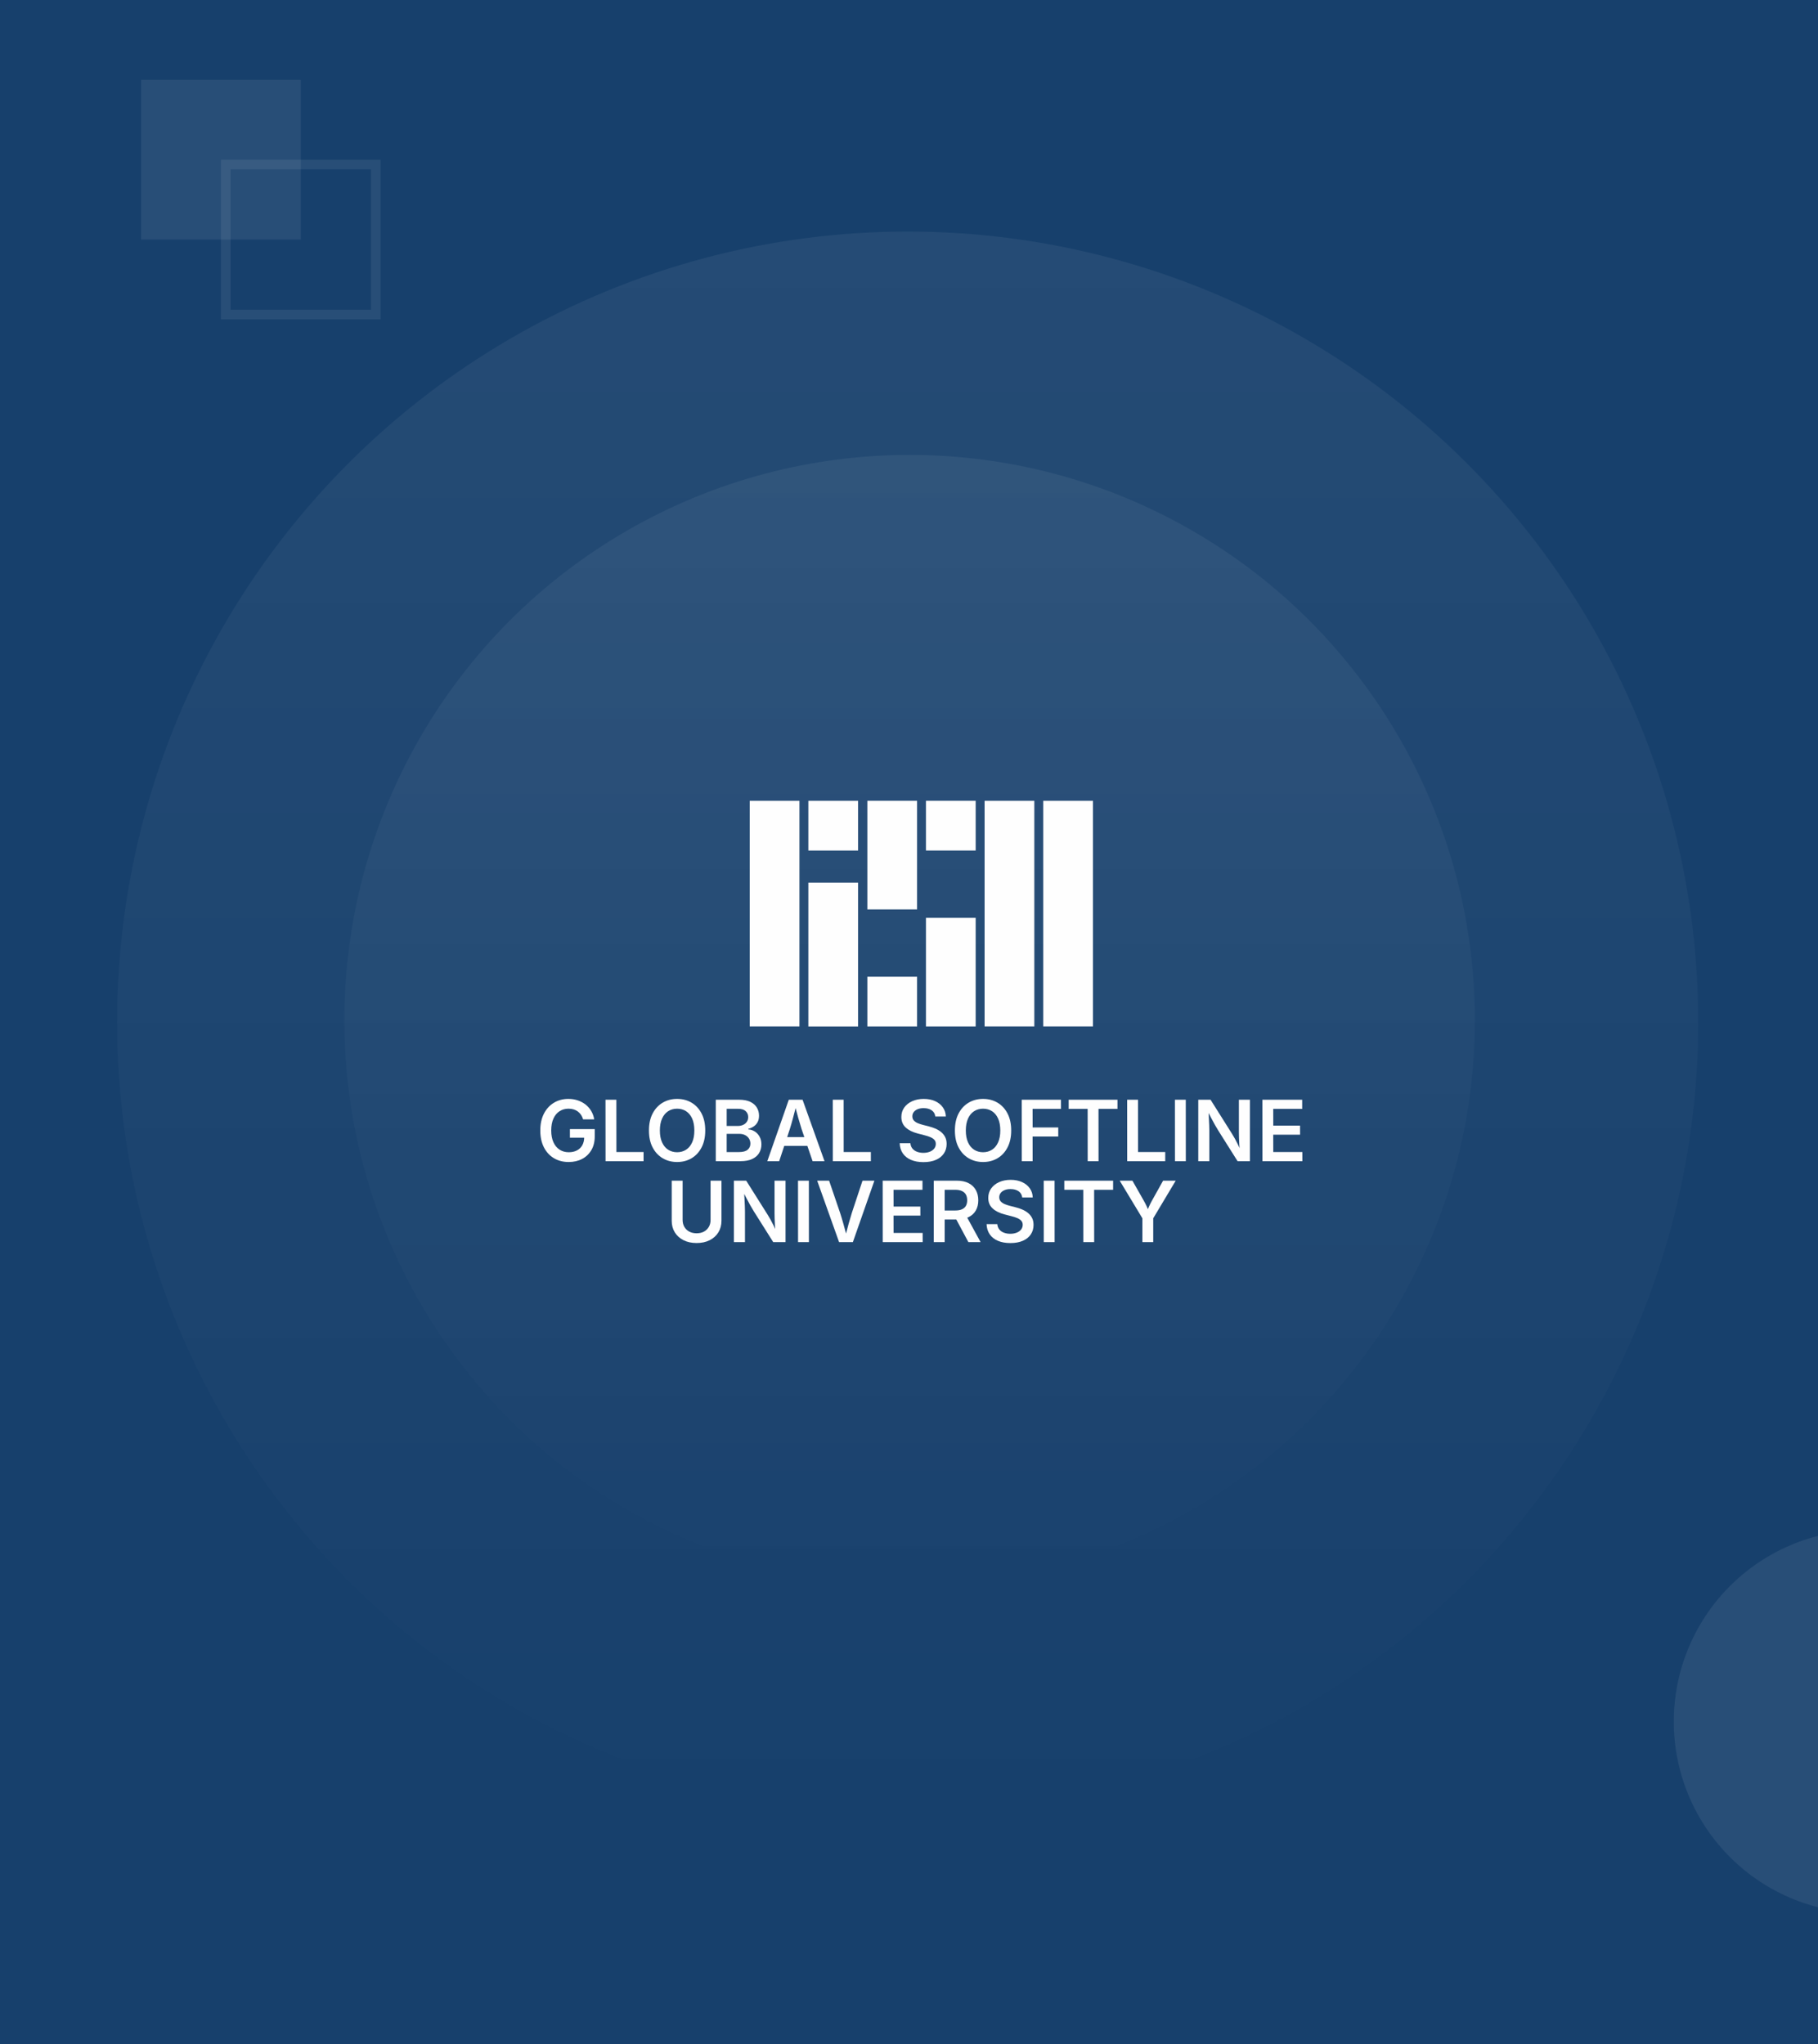 <?xml version="1.0" encoding="UTF-8"?>
<!DOCTYPE svg PUBLIC "-//W3C//DTD SVG 1.1//EN" "http://www.w3.org/Graphics/SVG/1.1/DTD/svg11.dtd">
<!-- Creator: CorelDRAW 2020 (64-Bit) -->
<svg xmlns="http://www.w3.org/2000/svg" xml:space="preserve" width="564.621mm" height="634.887mm" version="1.1" style="shape-rendering:geometricPrecision; text-rendering:geometricPrecision; image-rendering:optimizeQuality; fill-rule:evenodd; clip-rule:evenodd"
viewBox="0 0 332293.06 373646.66"
 xmlns:xlink="http://www.w3.org/1999/xlink"
 xmlns:xodm="http://www.corel.com/coreldraw/odm/2003">
 <defs>
  <style type="text/css">
   <![CDATA[
    .str0 {stroke:white;stroke-width:1764.16;stroke-miterlimit:22.926;stroke-opacity:0.078}
    .fil6 {fill:none}
    .fil5 {fill:none;fill-rule:nonzero}
    .fil0 {fill:#17406C}
    .fil7 {fill:#FEFEFE;fill-rule:nonzero}
    .fil1 {fill:#17406C;fill-rule:nonzero}
    .fil4 {fill:white;fill-rule:nonzero;fill-opacity:0.078}
    .fil2 {fill:url(#id1);fill-rule:nonzero}
    .fil3 {fill:url(#id2);fill-rule:nonzero}
   ]]>
  </style>
   <clipPath id="id0">
    <path d="M-0 373646.66l332293.06 0 0 -373646.66 -332293.06 0 0 373646.66z"/>
   </clipPath>
  <linearGradient id="id1" gradientUnits="userSpaceOnUse" x1="165890.29" y1="42101.91" x2="165890.29" y2="331094.06">
   <stop offset="0" style="stop-opacity:0.059; stop-color:white"/>
   <stop offset="1" style="stop-opacity:0; stop-color:white"/>
  </linearGradient>
  <linearGradient id="id2" gradientUnits="userSpaceOnUse" xlink:href="#id1" x1="165890.29" y1="82601.92" x2="165890.29" y2="289449.85">
  </linearGradient>
 </defs>
 <g id="Слой_x0020_1">
  <polygon class="fil0" points="-0,373646.66 332293.06,373646.66 332293.06,0 -0,0 "/>
  <g>
  </g>
  <g style="clip-path:url(#id0)">
   <g>
    <rect class="fil1" width="332293.06" height="373646.66"/>
    <circle class="fil2" cx="165901.71" cy="186822.21" r="144496.13"/>
    <circle class="fil3" cx="166258.65" cy="186467.51" r="103311.85"/>
    <polygon class="fil4" points="25785.07,43785.86 54977.17,43785.86 54977.17,14596.05 25785.07,14596.05 "/>
    <polygon class="fil5 str0" points="41264.32,57498.71 68690.03,57498.71 68690.03,30073.06 41264.32,30073.06 "/>
    <path class="fil4" d="M345795.4 279997.62c-4555.71,-633.84 -9193.75,-366.12 -13644.17,791.68 -4452.72,1157.8 -8633.18,3180.5 -12303.34,5953.75 -3670.16,2773.24 -6759.14,6242.07 -9088.52,10207.42 -2329.32,3967.65 -3855.54,8353.98 -4489.32,12909.69 -636.08,4555.71 -366.12,9191.45 791.68,13644.17 1155.51,4452.72 3178.21,8633.18 5953.75,12303.34 2770.95,3670.16 6239.77,6759.14 10207.42,9088.52 3965.36,2329.32 8351.69,3855.54 12909.69,4489.32l4830.25 -34692.8 4832.55 -34695.1z"/>
   </g>
  </g>
  <polygon class="fil6" points="-0,373646.66 332293.06,373646.66 332293.06,0 -0,0 "/>
  <polygon class="fil6" points="-0,373646.66 332293.06,373646.66 332293.06,0 -0,0 "/>
  <path class="fil7" d="M103949.05 212409.37c-1029.33,0 -1935.07,-234.17 -2712.21,-702.52 -779.68,-468.35 -1389.56,-1129.61 -1824.43,-1989.09 -437.45,-859.48 -656.15,-1881.04 -656.15,-3062.15 0,-1206.83 223.87,-2238.69 669.03,-3100.76 447.75,-862.01 1060.17,-1525.93 1832.14,-1986.5 774.56,-463.23 1649.46,-694.81 2624.7,-694.81 617.6,0 1194,90.1 1729.2,272.78 535.26,180.15 1011.26,437.45 1428.17,766.85 419.44,331.93 761.67,728.18 1029.27,1183.64 270.19,458.05 450.34,962.41 540.38,1515.63l-2027.7 0c-90.04,-306.21 -216.16,-578.93 -378.3,-818.28 -159.49,-236.7 -352.53,-442.57 -578.93,-612.42 -226.46,-172.38 -483.77,-301.03 -769.44,-388.54 -288.2,-87.51 -602.12,-131.24 -941.76,-131.24 -609.89,0 -1152.86,151.84 -1628.86,455.46 -478.65,303.68 -851.77,751.37 -1124.55,1345.84 -270.19,591.82 -406.55,1317.47 -406.55,2176.95 0,849.12 136.36,1572.24 406.55,2164.06 272.78,594.41 648.49,1044.75 1127.08,1353.55 481.24,308.74 1037.04,463.17 1670.06,463.17 573.81,0 1073.06,-110.64 1497.62,-331.93 424.56,-221.34 751.37,-537.85 980.42,-949.53 226.41,-411.73 342.23,-895.5 342.23,-1453.89l460.58 74.62 -3069.86 0 0 -1567.12 4539.17 0 0 1340.66c0,964.94 -205.81,1796.12 -614.95,2496.05 -409.2,697.34 -970.12,1235.14 -1685.47,1613.44 -712.82,375.66 -1531.1,566.1 -2457.44,566.1z"/>
  <polygon id="1" class="fil7" points="110680.59,212257.53 110672.88,201025.37 112656.85,201025.37 112664.56,210584.94 117630.88,210584.94 117630.88,212257.53 "/>
  <path id="2" class="fil7" d="M123762.89 212409.37c-980.36,0 -1860.44,-229.05 -2634.94,-687.04 -777.15,-458.05 -1389.56,-1116.78 -1839.9,-1976.26 -450.28,-859.48 -674.15,-1891.34 -674.15,-3098.17 0,-1209.42 223.87,-2246.46 674.15,-3108.47 450.34,-862.07 1062.76,-1520.81 1839.9,-1978.85 774.5,-457.99 1654.58,-687.04 2634.94,-687.04 983.01,0 1863.03,229.05 2637.59,687.04 774.56,458.05 1384.39,1116.78 1832.14,1978.85 447.75,862.01 671.62,1899.05 671.62,3108.47 0,1206.83 -223.87,2238.69 -671.62,3098.17 -447.75,859.48 -1057.58,1518.22 -1832.14,1976.26 -774.56,457.99 -1654.58,687.04 -2637.59,687.04zm0 -1788.41c612.48,0 1155.39,-151.84 1631.45,-455.46 476.06,-303.68 846.59,-751.37 1116.78,-1345.84 267.6,-591.82 401.43,-1317.47 401.43,-2171.77 0,-864.6 -133.83,-1592.84 -401.43,-2184.66 -270.19,-594.47 -640.73,-1042.16 -1116.78,-1345.84 -476.06,-303.62 -1018.97,-455.46 -1631.45,-455.46 -615.01,0 -1157.92,151.84 -1633.98,455.46 -473.47,303.68 -846.59,753.96 -1114.19,1348.37 -270.19,597 -404.02,1322.65 -404.02,2182.13 0,854.3 133.83,1579.95 404.02,2171.77 267.6,594.47 640.73,1042.16 1114.19,1345.84 476.06,303.62 1018.97,455.46 1633.98,455.46z"/>
  <path id="3" class="fil7" d="M130831.6 212257.53l0 -11232.16 4289.58 0c810.57,0 1482.2,128.65 2014.81,383.42 532.67,257.3 931.52,604.71 1196.59,1044.69 267.6,440.04 401.43,936.7 401.43,1489.91 0,455.46 -87.51,846.59 -259.89,1170.87 -175.03,324.22 -409.14,586.7 -705.11,787.39 -298.5,200.69 -625.25,347.41 -988.07,437.45l0 105.52c396.25,20.54 777.09,141.48 1142.5,362.83 362.83,221.29 663.86,532.61 895.5,939.23 234.11,403.96 352.53,887.73 352.53,1451.3 0,581.52 -141.54,1103.9 -419.44,1567.06 -277.9,463.23 -699.93,826.05 -1266.03,1093.65 -566.1,265.01 -1278.92,398.84 -2138.34,398.84l-4516.04 0zm1991.68 -1664.88l2223.27 0c748.78,0 1289.16,-146.66 1615.97,-434.86 329.4,-288.2 494.07,-656.2 494.07,-1103.95 0,-337.11 -82.33,-640.73 -247,-913.51 -167.26,-270.19 -404.02,-486.3 -710.23,-643.26 -306.21,-159.55 -669.03,-236.76 -1091.07,-236.76l-2285 0 0 3332.34zm0 -4773.34l2050.83 0c355.12,0 676.8,-66.92 959.82,-200.75 285.67,-131.24 509.54,-321.63 674.21,-563.51 167.26,-244.47 249.59,-532.67 249.59,-864.6 0,-437.45 -154.37,-797.69 -463.17,-1080.77 -308.8,-285.61 -766.85,-427.15 -1376.68,-427.15l-2094.62 0 0 3136.78z"/>
  <path id="4" class="fil7" d="M140247.05 212257.53l3929.28 -11232.16 2516.65 0 4011.68 11232.16 -2179.54 0 -2012.28 -5872.12c-190.39,-594.41 -391.13,-1266.03 -602.12,-2019.99 -210.99,-753.96 -445.16,-1618.56 -702.46,-2593.8l414.26 0c-249.59,980.36 -478.65,1850.14 -681.92,2611.81 -203.28,761.67 -396.25,1428.17 -576.4,2001.98l-1945.37 5872.12 -2171.77 0zm2277.29 -2797.08l0 -1605.73 5903.02 0 0 1605.73 -5903.02 0z"/>
  <polygon id="5" class="fil7" points="152225.46,212257.53 152217.75,201025.37 154201.72,201025.37 154209.43,210584.94 159175.76,210584.94 159175.76,212257.53 "/>
  <path id="6" class="fil7" d="M168784.24 212429.91c-864.66,0 -1618.62,-133.77 -2259.34,-406.55 -640.73,-270.19 -1139.91,-663.91 -1500.15,-1178.52 -357.71,-517.25 -553.27,-1139.97 -584.17,-1873.33l1960.85 0c36.02,391.13 159.49,717.94 373.12,980.42 213.58,259.89 494.01,455.46 844,586.7 349.94,131.24 733.36,195.57 1150.21,195.57 447.75,0 841.47,-69.5 1183.7,-205.87 342.23,-138.95 609.89,-331.99 802.86,-576.4 192.98,-247.06 290.79,-535.26 290.79,-859.48 0,-298.5 -87.51,-540.38 -257.36,-733.36 -169.85,-190.45 -409.14,-352.53 -712.76,-486.36 -303.68,-131.24 -661.32,-249.59 -1073.06,-349.94l-1273.74 -331.99c-936.64,-241.88 -1664.88,-607.24 -2189.84,-1096.19 -527.49,-488.89 -789.98,-1129.61 -789.98,-1919.65 0,-661.27 180.15,-1242.85 535.26,-1736.91 357.65,-494.07 844,-880.02 1459.01,-1152.8 617.54,-275.31 1317.47,-411.73 2099.74,-411.73 795.16,0 1492.5,138.95 2092.03,414.32 602.18,277.9 1070.47,658.74 1410.16,1142.5 339.64,486.36 517.2,1039.57 532.67,1662.29l-1922.24 0c-56.62,-486.3 -275.31,-864.6 -656.15,-1129.61 -383.42,-267.66 -877.49,-401.43 -1487.32,-401.43 -427.21,0 -792.57,66.92 -1098.77,198.16 -306.27,128.65 -542.97,306.21 -710.23,530.08 -164.67,223.87 -247.06,478.59 -247.06,764.2 0,321.69 97.81,584.17 293.38,784.86 195.57,200.75 442.57,362.83 738.54,483.77 295.91,120.94 591.82,218.75 890.32,293.38l1055.05 270.19c411.67,100.34 813.11,234.11 1206.83,401.37 391.13,164.73 743.66,373.12 1057.58,625.31 313.92,252.18 563.57,558.39 751.37,918.69 185.33,362.83 277.96,787.39 277.96,1273.74 0,658.74 -167.26,1237.73 -501.78,1739.5 -334.58,499.19 -818.34,887.73 -1451.36,1168.22 -632.96,277.9 -1397.22,416.85 -2290.12,416.85z"/>
  <path id="7" class="fil7" d="M179684.41 212409.37c-980.36,0 -1860.44,-229.05 -2634.94,-687.04 -777.15,-458.05 -1389.56,-1116.78 -1839.9,-1976.26 -450.28,-859.48 -674.15,-1891.34 -674.15,-3098.17 0,-1209.42 223.87,-2246.46 674.15,-3108.47 450.34,-862.07 1062.76,-1520.81 1839.9,-1978.85 774.5,-457.99 1654.58,-687.04 2634.94,-687.04 983.01,0 1863.03,229.05 2637.59,687.04 774.56,458.05 1384.39,1116.78 1832.14,1978.85 447.75,862.01 671.62,1899.05 671.62,3108.47 0,1206.83 -223.87,2238.69 -671.62,3098.17 -447.75,859.48 -1057.58,1518.22 -1832.14,1976.26 -774.56,457.99 -1654.58,687.04 -2637.59,687.04zm0 -1788.41c612.48,0 1155.39,-151.84 1631.45,-455.46 476.06,-303.68 846.59,-751.37 1116.78,-1345.84 267.6,-591.82 401.43,-1317.47 401.43,-2171.77 0,-864.6 -133.83,-1592.84 -401.43,-2184.66 -270.19,-594.47 -640.73,-1042.16 -1116.78,-1345.84 -476.06,-303.62 -1018.97,-455.46 -1631.45,-455.46 -615.01,0 -1157.92,151.84 -1633.98,455.46 -473.47,303.68 -846.59,753.96 -1114.19,1348.37 -270.19,597 -404.02,1322.65 -404.02,2182.13 0,854.3 133.83,1579.95 404.02,2171.77 267.6,594.47 640.73,1042.16 1114.19,1345.84 476.06,303.62 1018.97,455.46 1633.98,455.46z"/>
  <polygon id="8" class="fil7" points="186760.83,212257.53 186753.12,201025.37 193924.7,201025.37 193929.88,202697.95 188737.1,202697.95 188744.81,206092.03 193425.52,206097.21 193425.52,207749.2 188737.1,207749.2 188744.81,212257.53 "/>
  <polygon id="9" class="fil7" points="195332.28,202697.95 195332.28,201025.37 204251.13,201025.37 204251.13,202697.95 200782.36,202697.95 200790.13,212257.53 198808.69,212257.53 198800.98,202697.95 "/>
  <polygon id="10" class="fil7" points="206029.23,212257.53 206021.52,201025.37 208005.5,201025.37 208013.21,210584.94 212979.53,210584.94 212979.53,212257.53 "/>
  <polygon id="11" class="fil7" points="216736.49,201025.37 216744.2,212257.53 214760.23,212257.53 214752.52,201025.37 "/>
  <path id="12" class="fil7" d="M219018.97 212257.53l0 -11232.16 2246.4 0 3921.63 6227.23c159.55,254.71 331.93,545.5 512.07,867.19 180.15,321.63 367.95,681.86 560.98,1080.71 195.57,398.9 388.54,841.47 584.11,1322.65l-223.87 0c-41.2,-421.97 -74.62,-854.3 -100.34,-1296.87 -23.19,-442.63 -43.79,-862.07 -56.62,-1258.32 -10.3,-396.25 -18.01,-733.36 -18.01,-1011.26l0 -5931.32 2012.28 0 0 11232.16 -2254.17 0 -3527.91 -5601.93c-221.29,-355.12 -429.74,-707.64 -625.31,-1055.05 -195.57,-347.35 -409.14,-738.48 -635.61,-1175.93 -228.99,-437.45 -504.31,-965 -825.99,-1582.54l285.61 0c30.9,548.09 59.21,1065.29 82.39,1556.76 25.72,488.95 46.32,926.4 61.74,1312.35 15.42,383.42 23.13,694.81 23.13,928.99l0 5617.35 -2022.52 0z"/>
  <polygon id="13" class="fil7" points="230742.61,212257.53 230734.9,201025.37 238012,201025.37 238012,202697.95 232718.87,202697.95 232726.58,205760.1 237618.28,205760.1 237625.99,207409.56 232718.87,207409.56 232726.58,210584.94 238040.31,210584.94 238048.02,212257.53 "/>
  <path id="14" class="fil7" d="M127321.7 227216.4c-910.92,0 -1706.01,-169.79 -2390.53,-514.61 -681.92,-344.82 -1212.01,-823.46 -1590.25,-1433.29 -375.71,-609.89 -566.1,-1314.94 -566.1,-2115.22l0 -7333.72 1991.68 0 0 7169.05c0,476 102.93,900.62 311.33,1266.03 208.46,367.95 506.95,656.15 890.38,867.13 385.95,211.04 836.29,316.51 1353.49,316.51 527.55,0 980.42,-105.46 1361.26,-316.51 378.24,-210.99 674.15,-499.19 882.61,-867.13 208.46,-365.41 311.39,-790.04 311.39,-1266.03l0 -7169.05 1991.68 0 0 7333.72c0,800.28 -190.45,1505.33 -566.16,2115.22 -378.24,609.83 -905.74,1088.48 -1587.66,1433.29 -679.33,344.82 -1479.61,514.61 -2393.12,514.61z"/>
  <path id="15" class="fil7" d="M134143.34 227051.73l0 -11232.16 2246.4 0 3921.63 6227.23c159.55,254.71 331.93,545.5 512.07,867.19 180.15,321.63 367.95,681.86 560.98,1080.71 195.57,398.9 388.54,841.47 584.11,1322.65l-223.87 0c-41.2,-421.97 -74.62,-854.3 -100.34,-1296.87 -23.19,-442.63 -43.79,-862.07 -56.62,-1258.32 -10.3,-396.25 -18.01,-733.36 -18.01,-1011.26l0 -5931.32 2012.28 0 0 11232.16 -2254.17 0 -3527.91 -5601.93c-221.29,-355.12 -429.74,-707.64 -625.31,-1055.05 -195.57,-347.35 -409.14,-738.48 -635.61,-1175.93 -228.99,-437.45 -504.31,-965 -825.99,-1582.54l285.61 0c30.9,548.09 59.21,1065.29 82.39,1556.76 25.72,488.95 46.32,926.4 61.74,1312.35 15.42,383.42 23.13,694.81 23.13,928.99l0 5617.35 -2022.52 0z"/>
  <polygon id="16" class="fil7" points="147843.25,215819.57 147850.96,227051.73 145866.98,227051.73 145859.27,215819.57 "/>
  <path id="17" class="fil7" d="M153367.96 227051.73l-4003.91 -11232.16 2179.48 0 2004.57 5872.12c187.86,573.81 386.01,1237.73 599.59,1994.27 213.58,756.49 450.28,1613.38 705.05,2573.2l-414.32 0c247.06,-977.83 473.47,-1842.43 681.92,-2588.68 208.46,-746.19 404.02,-1404.98 584.11,-1978.8l1945.37 -5872.12 2171.83 0 -3934.46 11232.16 -2519.24 0z"/>
  <polygon id="18" class="fil7" points="161342.47,227051.73 161334.76,215819.57 168611.86,215819.57 168611.86,217492.16 163318.73,217492.16 163326.44,220554.31 168218.14,220554.31 168225.85,222203.77 163318.73,222203.77 163326.44,225379.15 168640.17,225379.15 168647.88,227051.73 "/>
  <path id="19" class="fil7" d="M170675.58 227051.73l0 -11232.16 4191.76 0c859.48,0 1582.54,149.25 2169.24,452.87 584.17,301.09 1026.74,720.53 1325.24,1258.32 298.5,537.79 450.28,1163.1 450.28,1875.86 0,715.41 -151.78,1335.54 -452.87,1863.03 -301.03,527.55 -748.78,934.11 -1338.07,1222.31 -591.82,285.61 -1320.06,429.74 -2189.84,429.74l-2992.65 0 0 -1652.05 2735.34 0c512.07,0 931.52,-72.04 1255.73,-218.7 324.22,-146.66 563.51,-357.71 720.53,-633.02 154.37,-277.9 231.58,-612.42 231.58,-1011.32 0,-406.55 -77.21,-751.37 -231.58,-1036.98 -157.02,-283.08 -396.31,-501.78 -720.53,-653.62 -324.22,-154.37 -746.25,-231.58 -1263.44,-231.58l-1899.05 0 0 9567.29 -1991.68 0zm6324.99 0l-2719.92 -5089.85 2171.83 0 2781.66 5089.85 -2233.57 0z"/>
  <path id="20" class="fil7" d="M184668.86 227224.11c-864.66,0 -1618.62,-133.77 -2259.34,-406.55 -640.73,-270.19 -1139.91,-663.91 -1500.15,-1178.52 -357.71,-517.25 -553.27,-1139.97 -584.17,-1873.33l1960.85 0c36.02,391.13 159.49,717.94 373.12,980.42 213.58,259.89 494.01,455.46 844,586.7 349.94,131.24 733.36,195.57 1150.21,195.57 447.75,0 841.47,-69.5 1183.7,-205.87 342.23,-138.95 609.89,-331.99 802.86,-576.4 192.98,-247.06 290.79,-535.26 290.79,-859.48 0,-298.5 -87.51,-540.38 -257.36,-733.36 -169.85,-190.45 -409.14,-352.53 -712.76,-486.36 -303.68,-131.24 -661.32,-249.59 -1073.06,-349.94l-1273.74 -331.99c-936.64,-241.88 -1664.88,-607.24 -2189.84,-1096.19 -527.49,-488.89 -789.98,-1129.61 -789.98,-1919.65 0,-661.27 180.15,-1242.85 535.26,-1736.91 357.65,-494.07 844,-880.02 1459.01,-1152.8 617.54,-275.31 1317.47,-411.73 2099.74,-411.73 795.16,0 1492.5,138.95 2092.03,414.32 602.18,277.9 1070.47,658.74 1410.16,1142.5 339.64,486.36 517.2,1039.57 532.67,1662.29l-1922.24 0c-56.62,-486.3 -275.31,-864.6 -656.15,-1129.61 -383.42,-267.66 -877.49,-401.43 -1487.32,-401.43 -427.21,0 -792.57,66.92 -1098.77,198.16 -306.27,128.65 -542.97,306.21 -710.23,530.08 -164.67,223.87 -247.06,478.59 -247.06,764.2 0,321.69 97.81,584.17 293.38,784.86 195.57,200.75 442.57,362.83 738.54,483.77 295.91,120.94 591.82,218.75 890.32,293.38l1055.05 270.19c411.67,100.34 813.11,234.11 1206.83,401.37 391.13,164.73 743.66,373.12 1057.58,625.31 313.92,252.18 563.57,558.39 751.37,918.69 185.33,362.83 277.96,787.39 277.96,1273.74 0,658.74 -167.26,1237.73 -501.78,1739.5 -334.58,499.19 -818.34,887.73 -1451.36,1168.22 -632.96,277.9 -1397.22,416.85 -2290.12,416.85z"/>
  <polygon id="21" class="fil7" points="192756.54,215819.57 192764.25,227051.73 190780.28,227051.73 190772.57,215819.57 "/>
  <polygon id="22" class="fil7" points="194534.65,217492.16 194534.65,215819.57 203453.5,215819.57 203453.5,217492.16 199984.74,217492.16 199992.51,227051.73 198011.06,227051.73 198003.35,217492.16 "/>
  <path id="23" class="fil7" d="M208805.83 227051.73l0 -4356.49 -4148.04 -6875.67 2323.61 0 2012.28 3543.33c216.11,370.53 406.55,733.36 573.81,1088.48 164.67,355.12 337.11,787.45 512.07,1299.52l-527.49 0c174.97,-517.25 344.82,-954.7 509.49,-1309.82 162.14,-357.65 347.41,-717.94 553.27,-1078.18l1976.21 -3543.33 2305.6 0 -4109.43 6875.67 0 4356.49 -1981.38 0z"/>
  <g>
   <polygon class="fil7" points="179965.49,187624.96 189053.49,187624.96 189053.49,146387.95 179965.49,146387.95 "/>
   <polygon class="fil7" points="190684.17,187624.96 199771.75,187624.96 199771.75,146387.95 190684.17,146387.95 "/>
   <polygon class="fil7" points="147751.2,155477.12 156838.84,155477.12 156838.84,146387.95 147751.2,146387.95 "/>
   <polygon class="fil7" points="137032.53,187624.96 146120.58,187624.96 146120.58,146387.95 137032.53,146387.95 "/>
   <polygon class="fil7" points="147751.2,187634.32 156838.84,187634.32 156838.84,161343.64 147751.2,161343.64 "/>
   <polygon class="fil7" points="158535.15,166233.69 167622.79,166233.69 167622.79,146383.24 158535.15,146383.24 "/>
   <polygon class="fil7" points="158535.15,187629.61 167622.79,187629.61 167622.79,178540.44 158535.15,178540.44 "/>
   <polygon class="fil7" points="169246.41,155472.41 178334.05,155472.41 178334.05,146383.24 169246.41,146383.24 "/>
   <polygon class="fil7" points="169246.41,187629.61 178334.05,187629.61 178334.05,167779.16 169246.41,167779.16 "/>
  </g>
 </g>
</svg>

